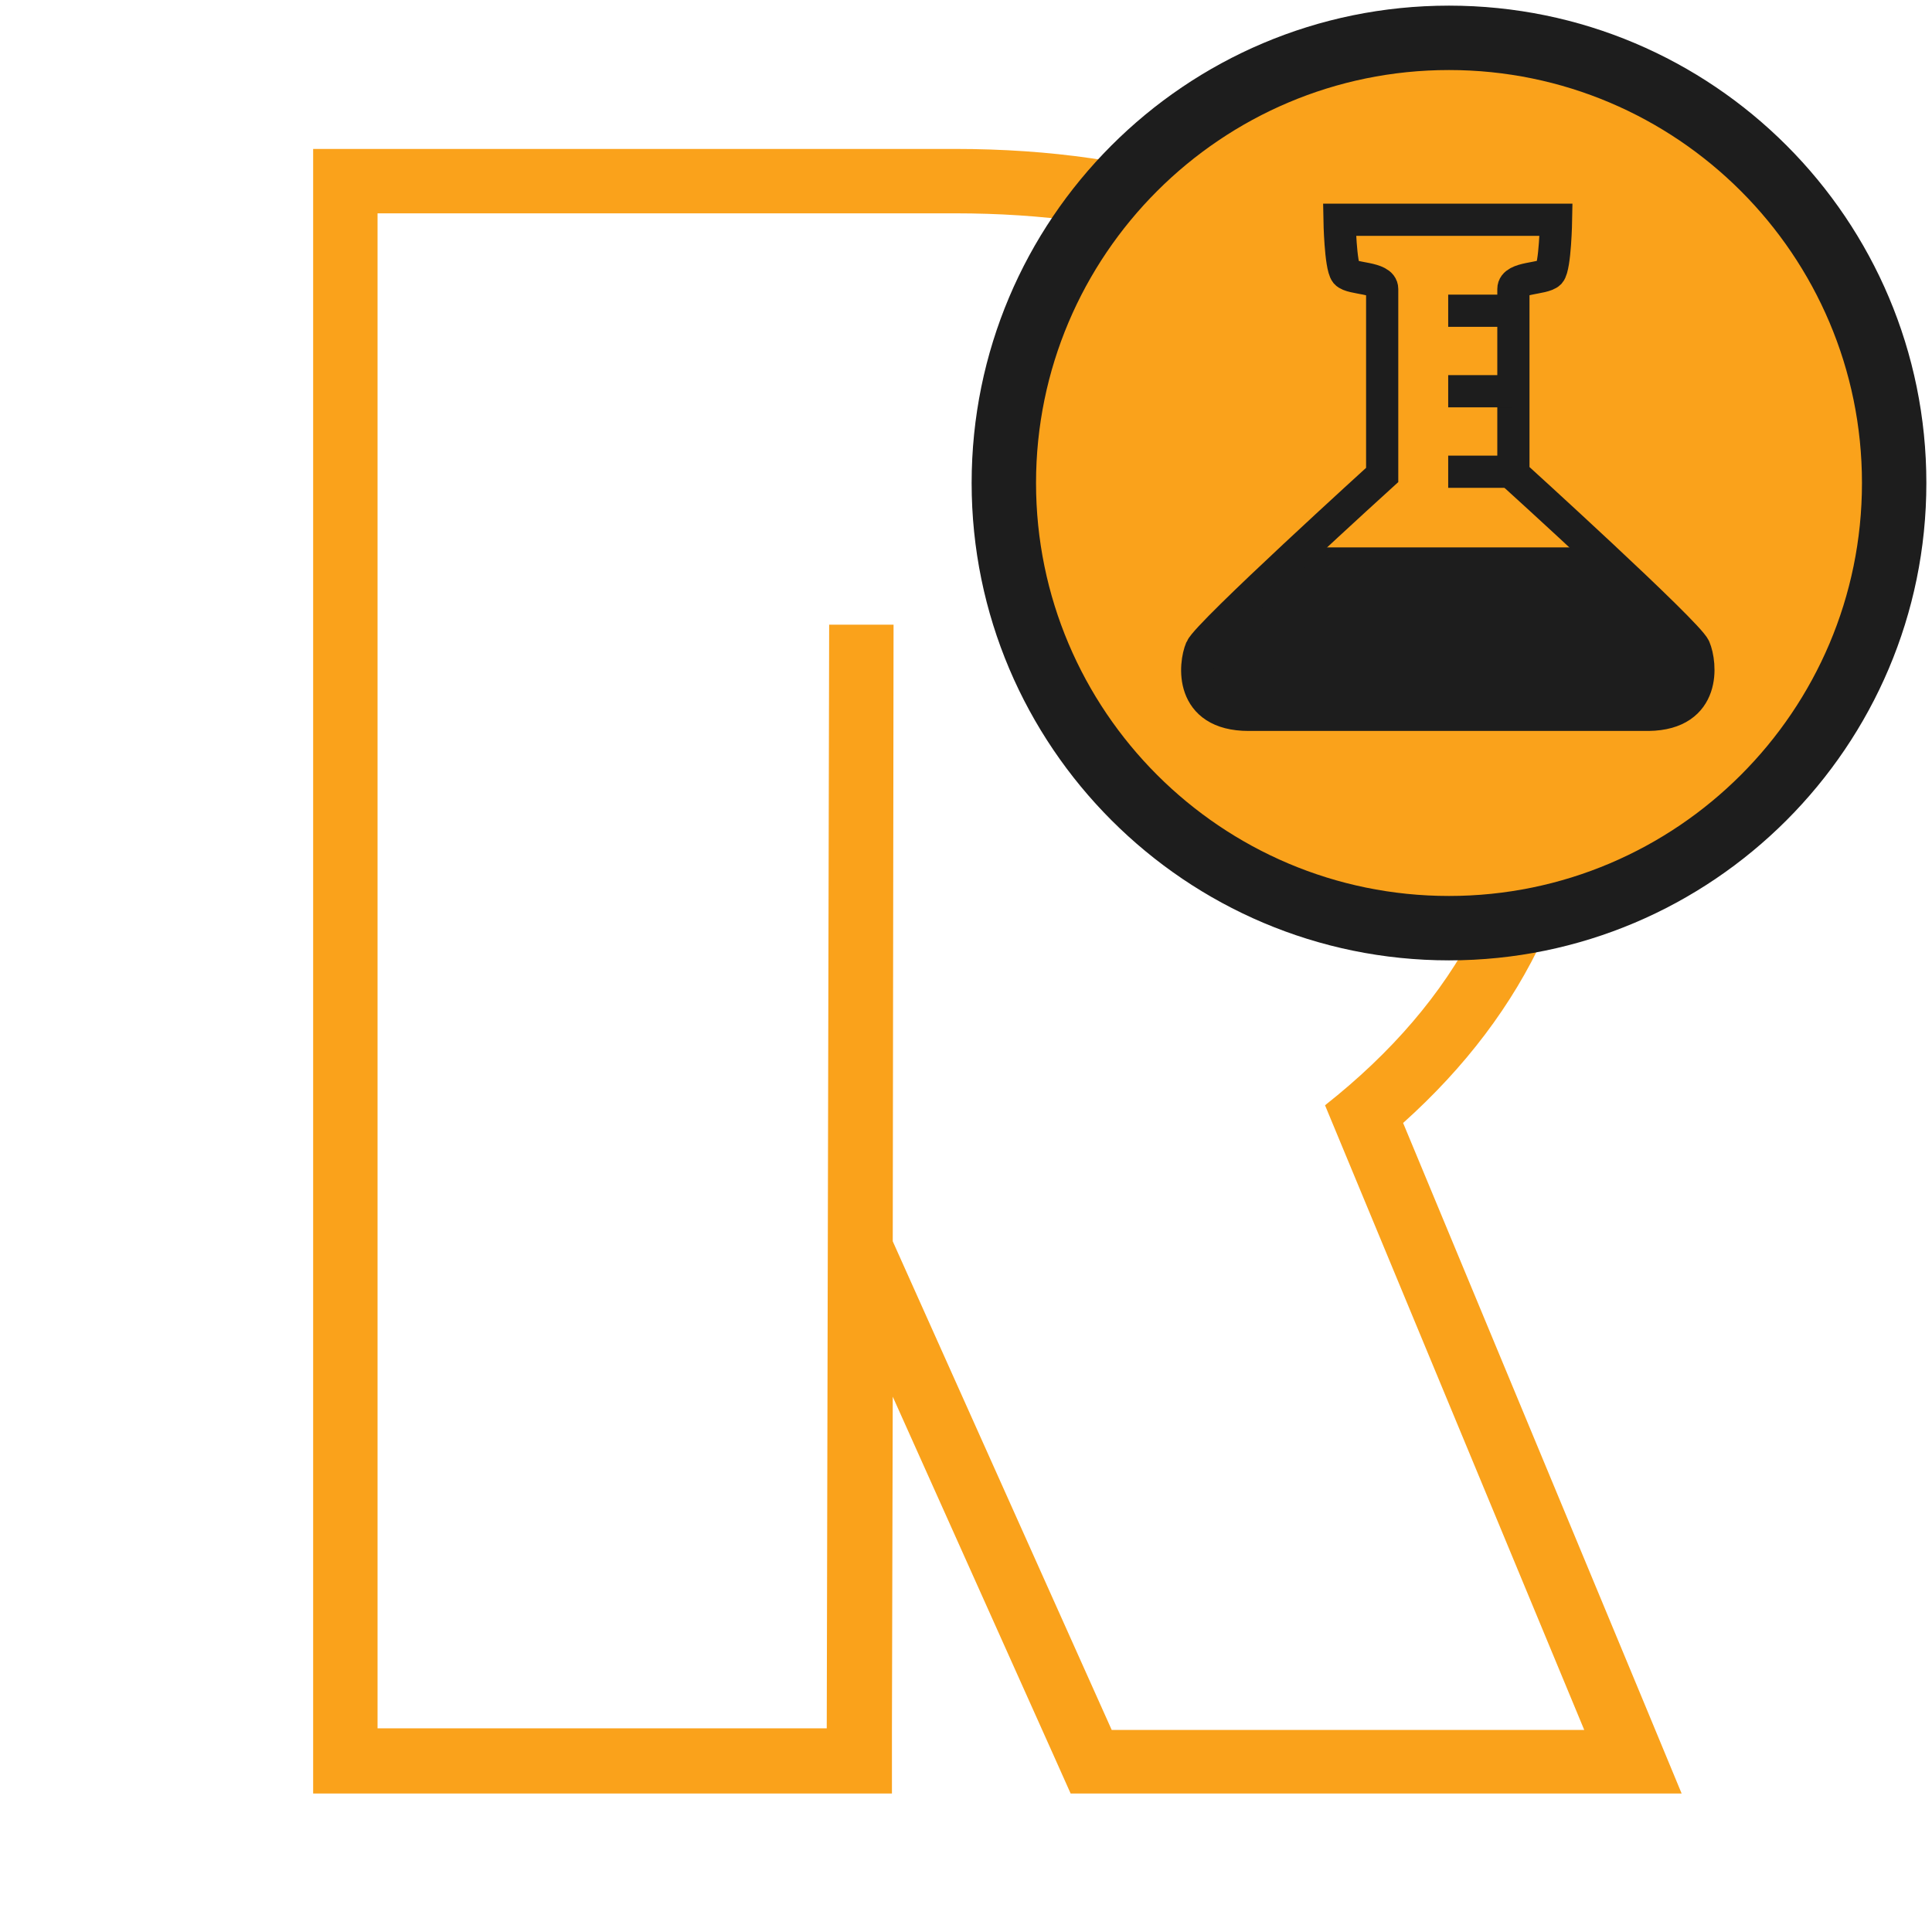 <?xml version="1.0" encoding="utf-8"?>
<!-- Generator: Adobe Illustrator 23.0.1, SVG Export Plug-In . SVG Version: 6.00 Build 0)  -->
<svg version="1.1" id="Layer_1" xmlns="http://www.w3.org/2000/svg" xmlns:xlink="http://www.w3.org/1999/xlink" x="0px" y="0px"
	 viewBox="0 0 240 240" style="enable-background:new 0 0 240 240;" xml:space="preserve">
<style type="text/css">
	.st0{display:none;}
	.st1{display:inline;fill:#FAA21B;}
	.st2{fill:#FAA21B;}
	.st3{fill-rule:evenodd;clip-rule:evenodd;fill:#FAA21B;}
	.st4{fill:#1D1D1D;}
	.st5{fill:none;stroke:#1D1D1D;stroke-width:4;stroke-miterlimit:10;}
</style>
<g>
	<g class="st0">
		<path class="st1" d="M118.6,26.5c21.9,0,38.8,5.4,50.8,16.3c13.4,12.1,20.1,27.5,20.1,46.3c0,19.1-8.3,35.1-24.9,48.2l32.2,77.6
			h-58.7l-27.2-60.7v-48.4h4.4c11.7,0,17.5-5.1,17.5-15.3c0-9-6.7-13.4-20.2-13.4h-9.9v-0.1v137.7H46.9V26.5H118.6 M118.6,18.5H46.9
			h-8v8v188.3v8h8h55.9h8v-8v-41.4l20.1,44.8l2.1,4.7h5.2h58.7h12l-4.6-11.1l-30-72.2c15.5-13.9,23.3-30.9,23.3-50.5
			c0-21-7.7-38.6-22.8-52.2C161.3,24.7,142.4,18.5,118.6,18.5L118.6,18.5z M110.7,85.2h1.9c6.7,0,9.6,1.3,10.8,2
			c0.6,0.4,1.5,1,1.5,3.4c0,2.7-0.5,4.5-1.6,5.4c-1.4,1.2-4.2,1.8-7.9,1.8h-4.4h-0.2V85.2L110.7,85.2z"/>
	</g>
	<g>
		<path class="st2" d="M118.6,26.5c21.9,0,38.8,5.4,50.8,16.3c13.4,12.1,20.1,27.5,20.1,46.3c0,19.1-8.3,35.1-24.9,48.2l32.2,77.6
			h-58.7l-27.2-60.7l0.1-76.6h-8l-0.3,137.1H46.9V26.5H118.6 M118.6,18.5H46.9h-8v8v188.3v8h8h55.9h8l0-8l0.1-41.3l20,44.6l2.1,4.7
			h5.2h58.7h12l-4.6-11.1l-30-72.2c15.5-13.9,23.3-30.9,23.3-50.5c0-21-7.7-38.6-22.8-52.2C161.3,24.7,142.4,18.5,118.6,18.5
			L118.6,18.5z"/>
	</g>
</g>
<g>
	<g>
		<g>
			<path class="st3" d="M180,115.4c-30.5,0-55.3-24.8-55.3-55.3S149.5,4.7,180,4.7s55.3,24.8,55.3,55.3S210.5,115.4,180,115.4z"/>
			<path class="st4" d="M180,8.7c28.3,0,51.3,23,51.3,51.3s-23,51.3-51.3,51.3s-51.3-23-51.3-51.3S151.7,8.7,180,8.7 M180,0.7
				c-32.8,0-59.3,26.6-59.3,59.3s26.6,59.3,59.3,59.3s59.3-26.6,59.3-59.3S212.8,0.7,180,0.7L180,0.7z"/>
		</g>
		<g>
			<path class="st4" d="M162.1,68c0,0-11.7,10.7-12.5,12.6c-0.8,1.9-1.5,8.2,5.9,8.2c6.7,0,21.8,0,24.6,0c0.3,0,0.5,0,0.5,0
				c2.8,0,17.9,0,24.6,0c7.4,0,6.7-6.3,5.9-8.2c-0.8-1.9-13.5-12.6-13.5-12.6"/>
			<path class="st5" d="M210.5,80.5c-0.8-1.9-22.5-21.6-22.5-21.6V35.9c0-1.5,3.7-1.2,4.5-2c0.7-0.8,0.8-6.6,0.8-6.6h-13h-0.9h-13
				c0,0,0.1,5.7,0.8,6.6c0.7,0.8,4.5,0.5,4.5,2v23.1c0,0-21.7,19.7-22.5,21.6c-0.8,1.9-1.5,8.2,5.9,8.2c6.7,0,21.8,0,24.6,0
				c0.3,0,0.5,0,0.5,0c2.8,0,17.9,0,24.6,0C212,88.7,211.3,82.4,210.5,80.5z"/>
			<rect x="179.9" y="36.6" class="st4" width="8" height="4"/>
			<rect x="179.9" y="46.6" class="st4" width="8" height="4"/>
			<rect x="179.9" y="56.6" class="st4" width="8" height="4"/>
		</g>
	</g>
</g>
</svg>
